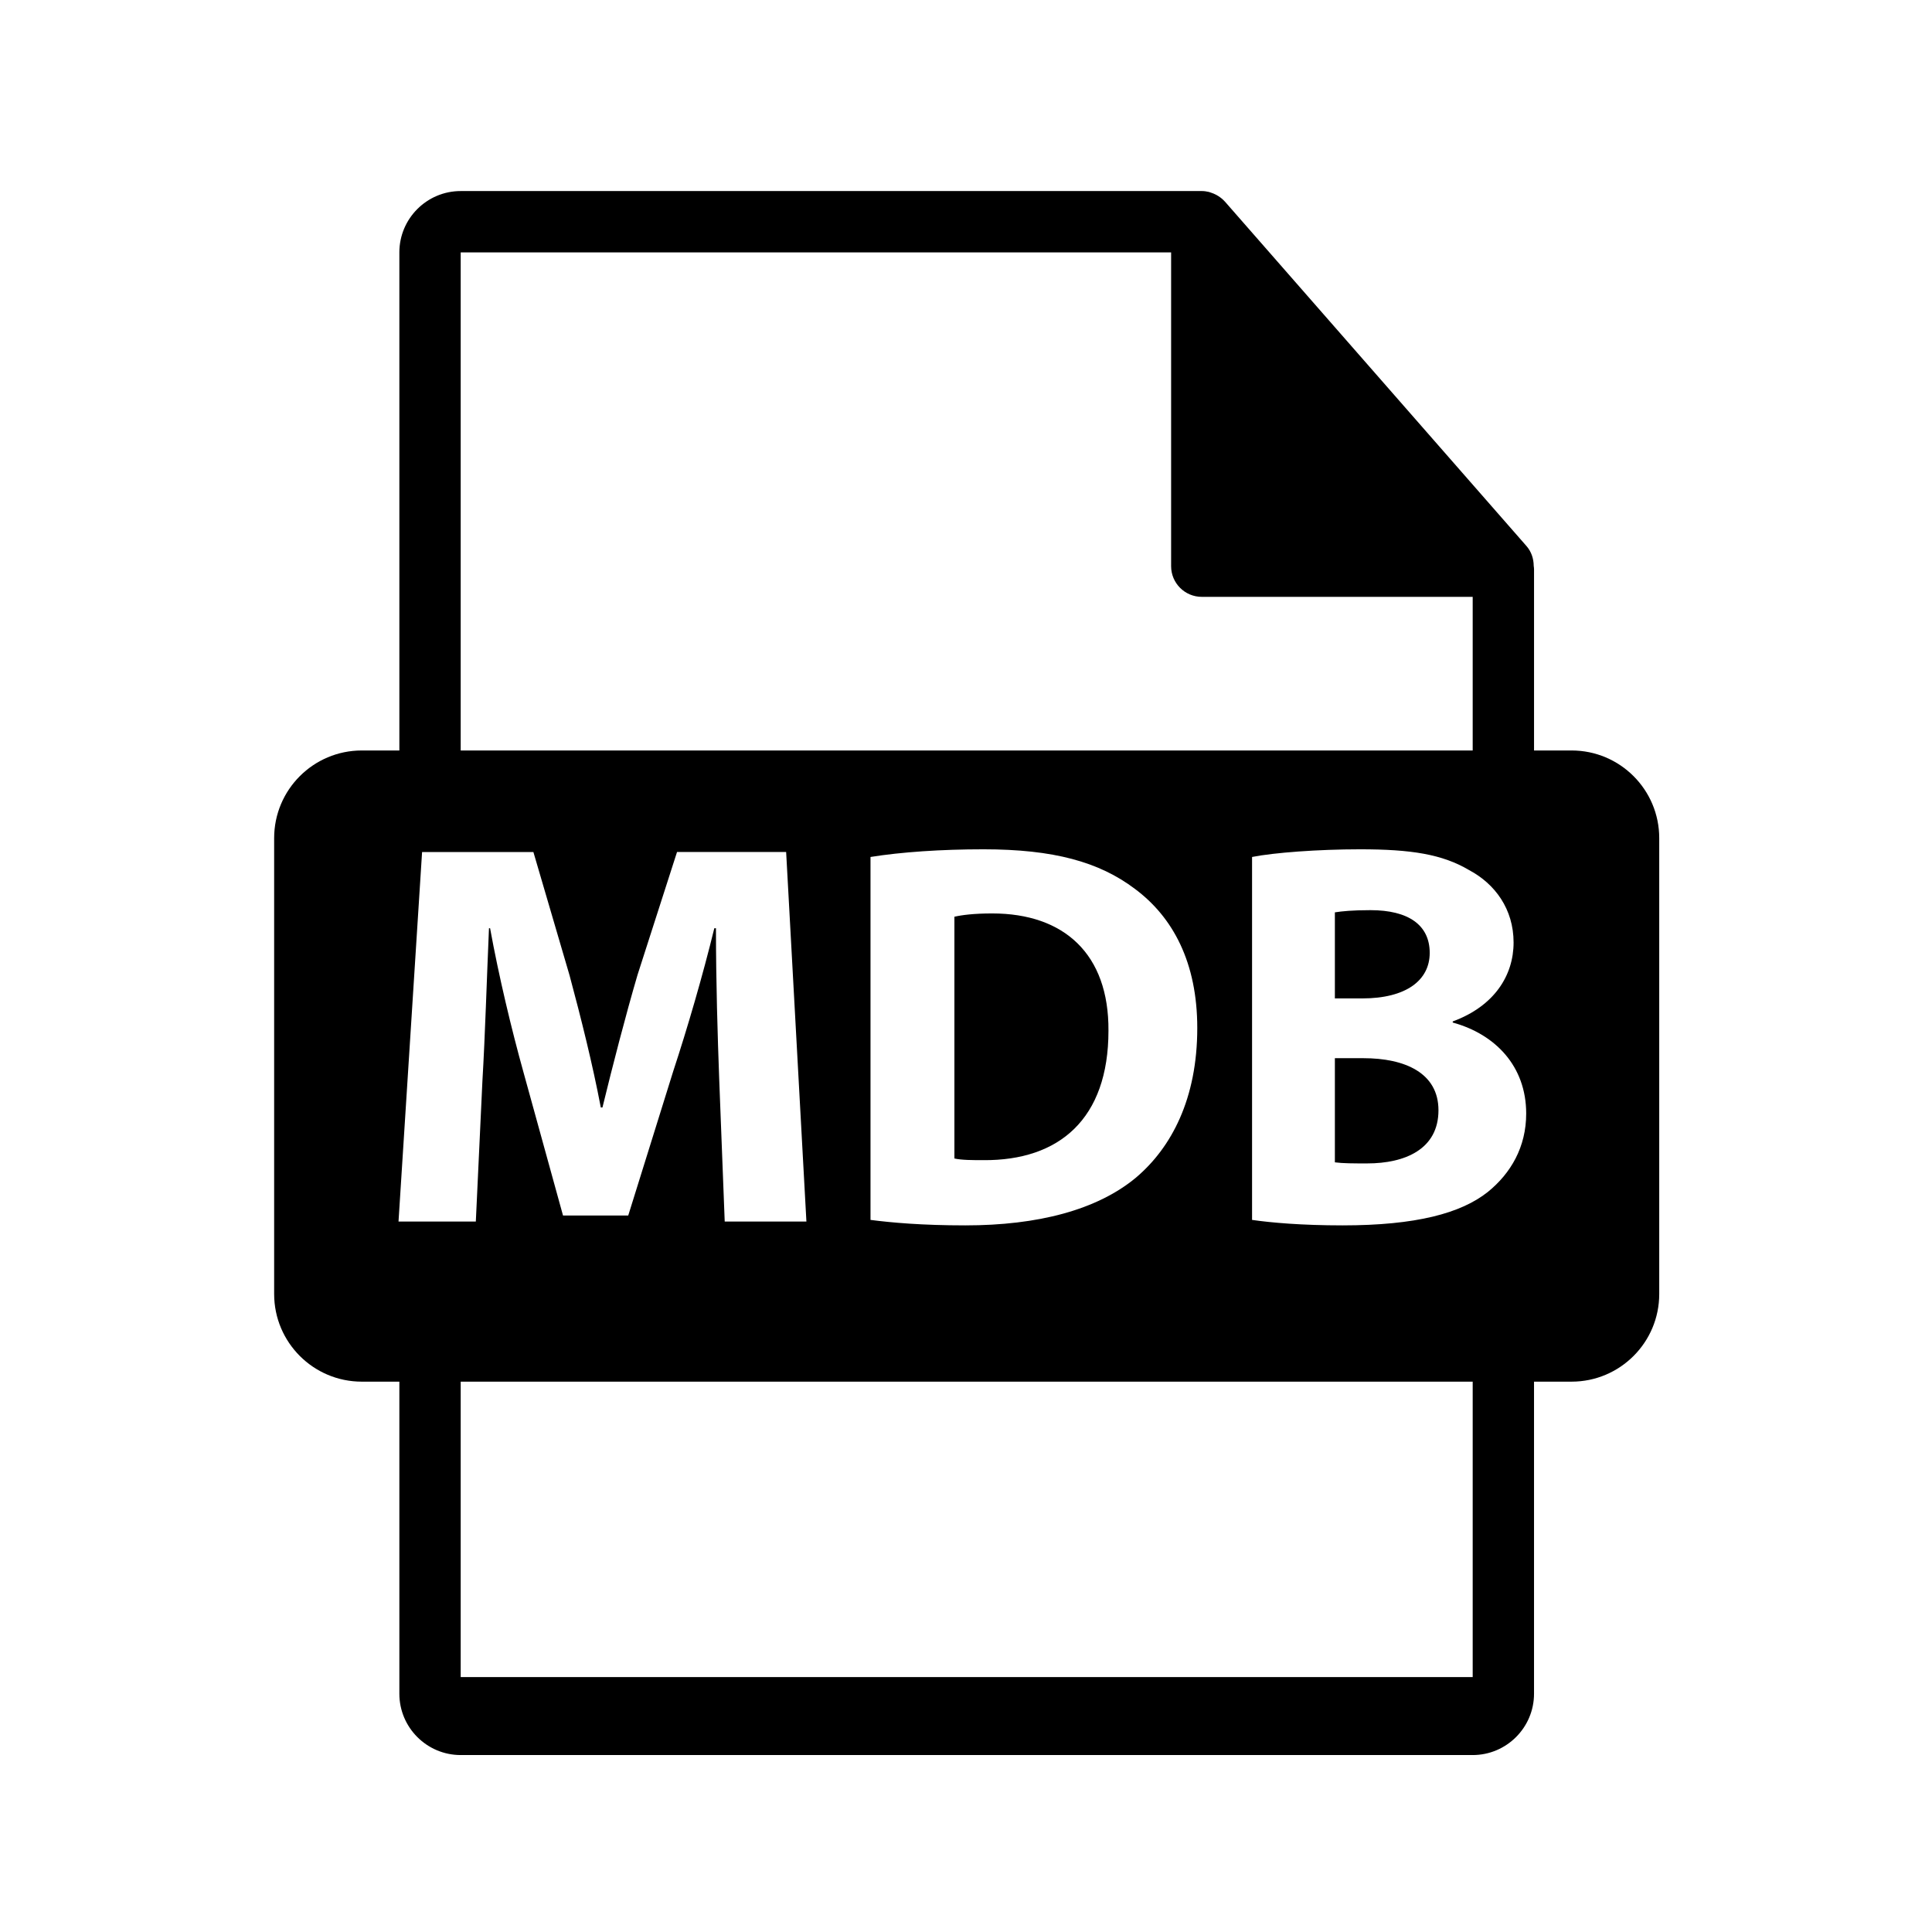 <?xml version="1.0" encoding="utf-8"?>
<!-- Generator: Adobe Illustrator 16.0.0, SVG Export Plug-In . SVG Version: 6.00 Build 0)  -->
<!DOCTYPE svg PUBLIC "-//W3C//DTD SVG 1.1//EN" "http://www.w3.org/Graphics/SVG/1.1/DTD/svg11.dtd">
<svg version="1.1" id="Layer_1" xmlns="http://www.w3.org/2000/svg" xmlns:xlink="http://www.w3.org/1999/xlink" x="0px" y="0px"
	 width="126px" height="126px" viewBox="0 0 126 126" enable-background="new 0 0 126 126" xml:space="preserve">
<g>
	<path d="M64.711,59.572c-1.216,0-2.002,0.107-2.467,0.215v15.766c0.465,0.109,1.215,0.109,1.895,0.109
		c4.934,0.035,8.152-2.682,8.152-8.439C72.326,62.217,69.395,59.572,64.711,59.572z"/>
	<path d="M102.495,48.944h-2.449V37.126c0-0.074-0.012-0.148-0.021-0.223c-0.004-0.469-0.154-0.93-0.475-1.295L79.883,13.144
		c-0.006-0.006-0.012-0.008-0.016-0.014c-0.117-0.131-0.254-0.24-0.398-0.334c-0.043-0.029-0.086-0.053-0.131-0.078
		c-0.125-0.068-0.258-0.125-0.395-0.166c-0.037-0.01-0.07-0.025-0.107-0.035c-0.148-0.035-0.303-0.057-0.459-0.057H30.045
		c-2.207,0-4,1.795-4,4v32.484h-2.449c-3.157,0-5.717,2.559-5.717,5.717v29.73c0,3.156,2.56,5.717,5.717,5.717h2.449v20.352
		c0,2.205,1.793,4,4,4h66c2.205,0,4-1.795,4-4V90.108h2.449c3.157,0,5.717-2.561,5.717-5.717v-29.73
		C108.211,51.503,105.652,48.944,102.495,48.944z M30.045,16.46h46.332v20.465c0,1.105,0.896,2,2,2h17.668v10.02h-66V16.46z
		 M78.083,67.045c0,4.611-1.681,7.795-4.005,9.762c-2.538,2.107-6.399,3.109-11.119,3.109c-2.824,0-4.827-0.18-6.187-0.357v-23.67
		c2.003-0.322,4.613-0.5,7.366-0.5c4.576,0,7.545,0.822,9.868,2.574C76.511,59.822,78.083,62.789,78.083,67.045z M25.99,79.666
		l1.537-24.1h7.259l2.359,8.045c0.75,2.789,1.502,5.793,2.038,8.617h0.107c0.681-2.789,1.502-5.971,2.289-8.652l2.575-8.01h7.116
		l1.322,24.1h-5.328l-0.357-9.225c-0.107-2.896-0.214-6.4-0.214-9.904h-0.107c-0.751,3.074-1.752,6.508-2.682,9.332l-2.932,9.402
		h-4.254l-2.575-9.33c-0.786-2.824-1.608-6.258-2.181-9.404h-0.072c-0.143,3.254-0.25,6.973-0.429,9.977l-0.429,9.152H25.99z
		 M96.045,109.376h-66V90.108h66V109.376z M97.032,77.736c-1.753,1.393-4.684,2.18-9.476,2.18c-2.681,0-4.684-0.18-5.9-0.357v-23.67
		c1.432-0.285,4.326-0.5,7.045-0.5c3.324,0,5.363,0.32,7.115,1.359c1.68,0.893,2.896,2.537,2.896,4.719
		c0,2.145-1.252,4.148-3.969,5.148v0.072c2.752,0.752,4.791,2.824,4.791,5.936C99.535,74.803,98.533,76.52,97.032,77.736z"/>
	<path d="M93.242,62.145c0-1.822-1.395-2.787-3.861-2.787c-1.181,0-1.859,0.07-2.324,0.143v5.613h1.787
		C91.704,65.113,93.242,63.934,93.242,62.145z"/>
	<path d="M88.915,69.012h-1.858v6.793c0.536,0.07,1.18,0.07,2.109,0.07c2.468,0,4.647-0.928,4.647-3.467
		C93.813,69.977,91.634,69.012,88.915,69.012z"/>
</g>
</svg>
